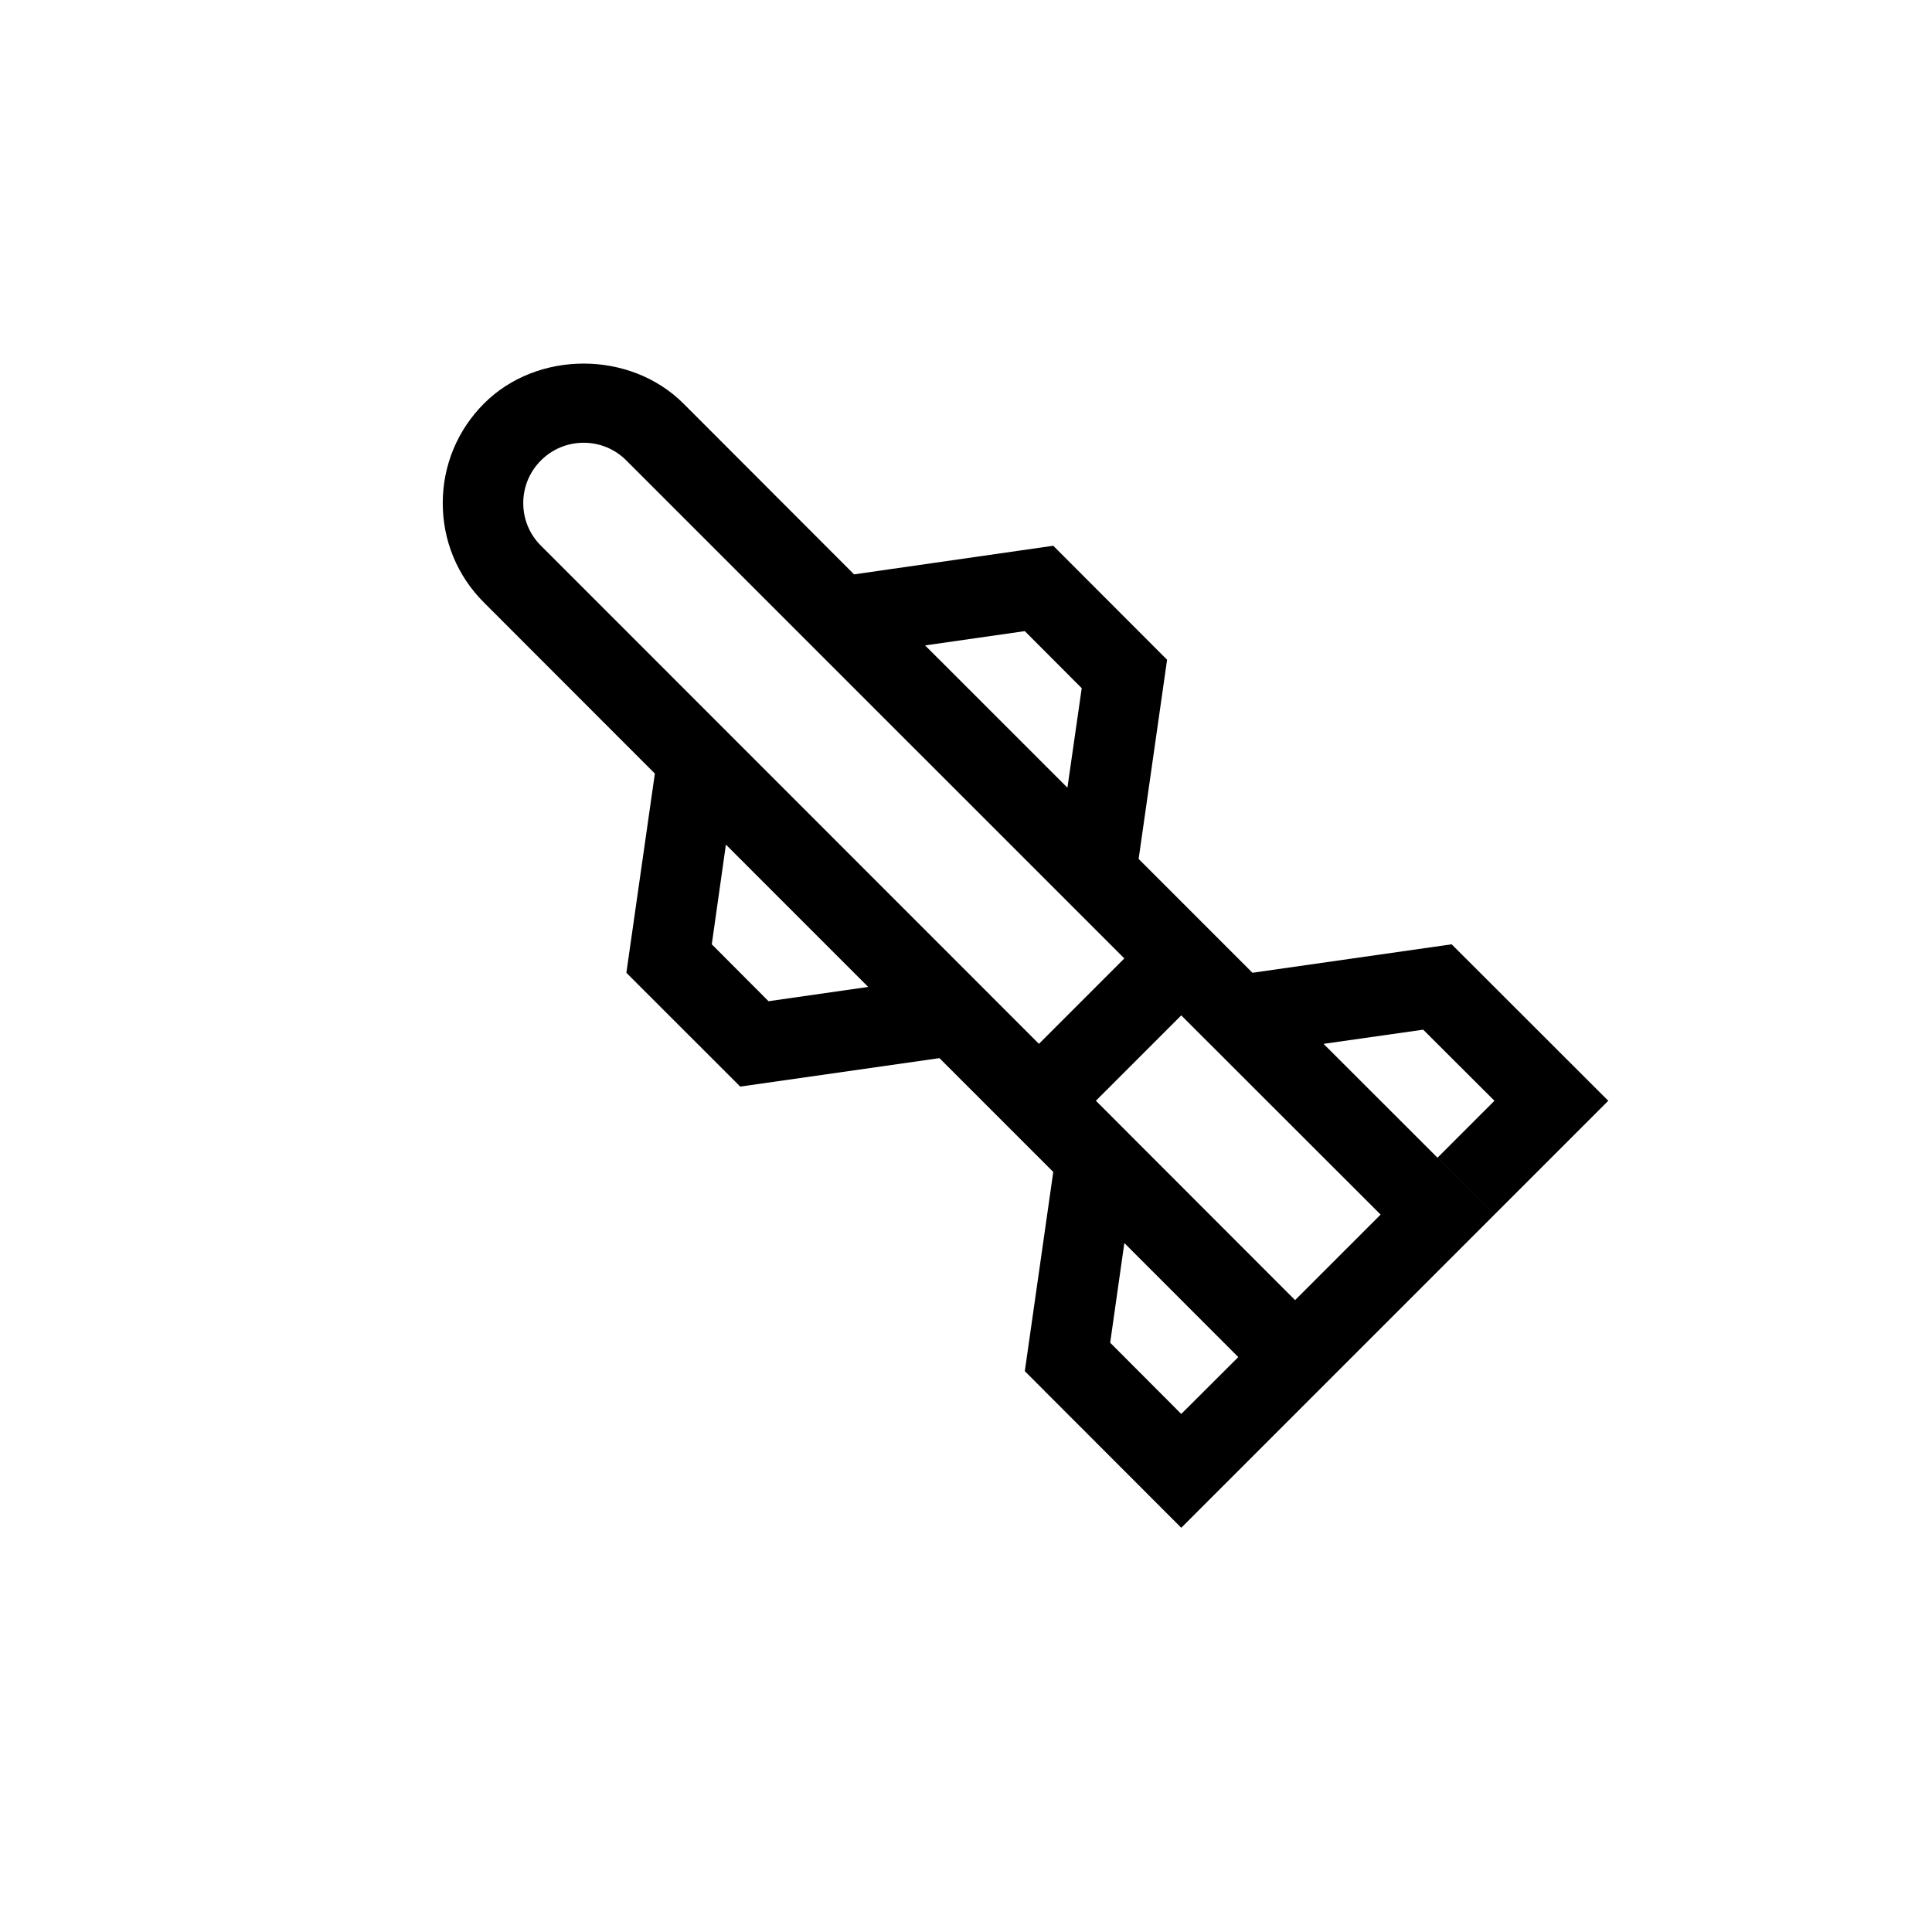 <?xml version="1.0" encoding="UTF-8"?>
<svg xmlns="http://www.w3.org/2000/svg" xmlns:xlink="http://www.w3.org/1999/xlink" width="48pt" height="48pt" viewBox="0 0 48 48" version="1.1">
<g id="surface1">
<path style=" stroke:none;fill-rule:nonzero;fill:rgb(0%,0%,0%);fill-opacity:1;" d="M 32.176 32.301 L 27.227 27.348 L 29.348 25.227 L 34.301 30.176 Z M 19.094 24.875 L 17.684 23.461 L 18.035 20.984 L 21.57 24.52 Z M 13 12.5 C 13 12.098 13.156 11.723 13.441 11.438 C 13.723 11.156 14.102 11 14.5 11 C 14.902 11 15.277 11.156 15.559 11.438 L 27.934 23.812 L 25.812 25.934 L 13.441 13.559 C 13.156 13.277 13 12.898 13 12.5 M 25.461 15.68 L 26.875 17.098 L 26.52 19.57 L 22.984 16.035 Z M 36.066 23.461 L 31.117 24.168 L 28.289 21.34 L 28.996 16.391 L 26.168 13.559 L 21.219 14.27 L 16.977 10.023 C 15.652 8.703 13.348 8.703 12.027 10.023 C 11.363 10.688 11 11.566 11 12.5 C 11 13.434 11.363 14.312 12.027 14.973 L 16.27 19.219 L 15.562 24.168 L 18.391 26.996 L 23.34 26.289 L 26.168 29.117 L 25.461 34.066 L 29.348 37.957 L 32.176 35.129 L 30.766 33.715 L 29.348 35.129 L 27.582 33.359 L 27.934 30.883 L 32.176 35.129 L 37.129 30.176 L 32.883 25.934 L 35.359 25.582 L 37.129 27.348 L 35.715 28.762 L 37.129 30.176 L 39.957 27.348 Z M 36.066 23.461 "/>
</g>
</svg>

